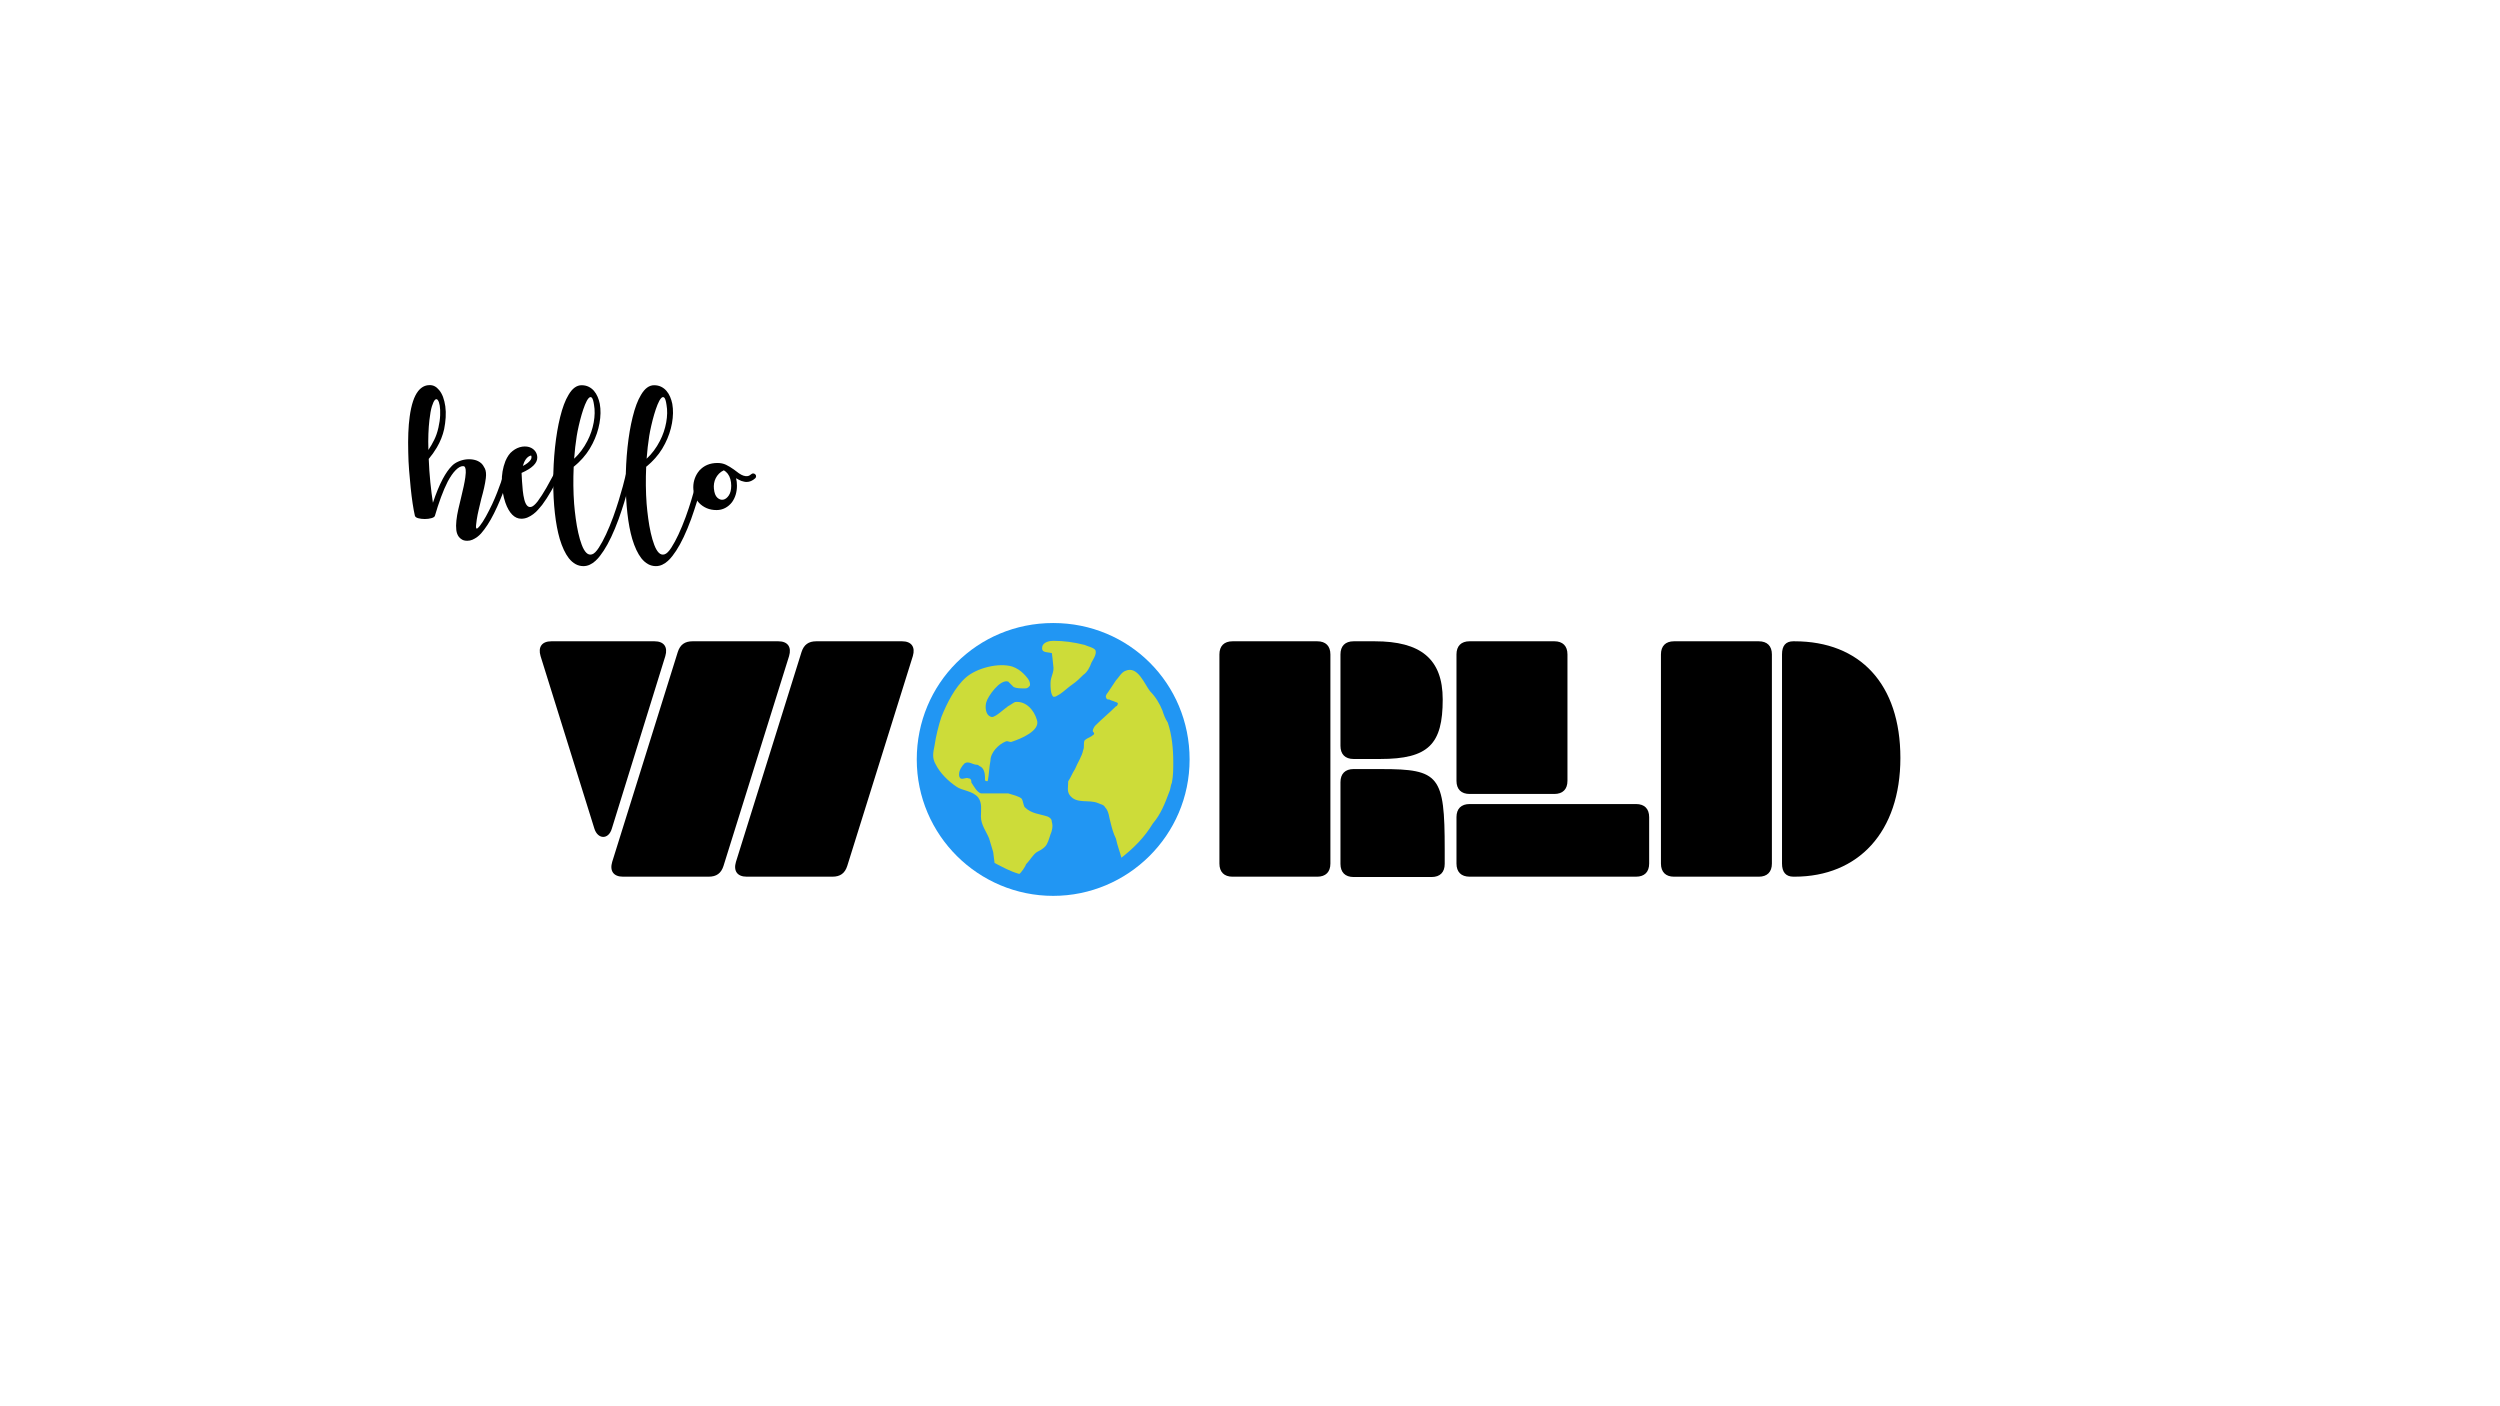 <?xml version="1.0" encoding="UTF-8"?>
<svg id="hello_world" xmlns="http://www.w3.org/2000/svg" viewBox="0 0 1366 768">
<defs>
<style>.cls-1{fill:#cddc39;}.cls-2{fill:#2196f3;}</style>
</defs>
<g id="_grupp_hello_">
<path id="_h_" d="m277.48,256.81c.42.11.73.35.94.75.21.39.26.8.16,1.22-.68,2.1-1.33,3.99-1.93,5.67-.6,1.68-1.33,3.6-2.17,5.75-.84,2.15-1.76,4.33-2.76,6.54-1.21,2.68-2.4,5.05-3.58,7.13-1.18,2.07-2.35,3.87-3.5,5.39-.53.73-1.12,1.47-1.77,2.2-.66.73-1.38,1.39-2.17,1.97-.79.58-1.63,1.06-2.52,1.46-.89.39-1.84.59-2.83.59-1.21,0-2.18-.22-2.91-.67-.74-.45-1.29-.91-1.65-1.38-.79-1-1.27-2.26-1.46-3.78-.18-1.52-.17-3.26.04-5.2.21-1.94.56-4.02,1.06-6.22.5-2.2,1.04-4.46,1.61-6.77.47-1.94.91-3.82,1.3-5.63.39-1.81.7-3.48.91-5,.26-1.99.33-3.4.2-4.21-.13-.81-.3-1.33-.51-1.54-.16-.26-.47-.39-.95-.39-1.21,0-2.53.72-3.98,2.17-1.45,1.44-2.9,3.53-4.37,6.26-1.26,2.47-2.48,5.3-3.66,8.5-1.18,3.2-2.3,6.61-3.35,10.24-.16.53-.79.95-1.89,1.26-1.1.31-2.31.47-3.62.47s-2.51-.14-3.58-.43c-1.08-.29-1.69-.75-1.85-1.38-.42-1.84-.83-4.06-1.22-6.65-.39-2.6-.75-5.43-1.06-8.5s-.6-6.27-.87-9.61c-.26-3.33-.42-6.63-.47-9.88-.1-3.83-.09-7.38.04-10.63.13-3.25.38-6.22.75-8.9.89-6.51,2.44-11.16,4.65-13.94,1.73-2.15,3.78-3.23,6.14-3.23,1.99-.1,3.75.79,5.28,2.68.89,1.05,1.61,2.34,2.17,3.86.55,1.52.96,3.2,1.22,5.04.26,1.94.33,3.96.2,6.06-.13,2.1-.41,4.23-.83,6.38-.79,3.52-2.13,6.88-4.02,10.08-1.31,2.21-2.78,4.28-4.41,6.22.16,4.31.45,8.54.87,12.72.42,4.17.89,7.91,1.42,11.22.84-2.52,1.7-4.87,2.6-7.05.89-2.18,1.81-4.16,2.76-5.95,1.63-3.04,3.28-5.41,4.96-7.09.89-.95,2.03-1.73,3.43-2.36,1.39-.63,2.83-1.04,4.33-1.22,1.5-.18,2.98-.12,4.45.2,1.47.31,2.76.95,3.86,1.89.73.68,1.4,1.65,2.01,2.91.6,1.26.77,2.99.51,5.2-.21,1.68-.53,3.45-.95,5.32-.42,1.86-.92,3.82-1.5,5.87-.47,2-.95,3.98-1.42,5.95-.47,1.97-.84,3.82-1.1,5.55-.11.89-.21,1.73-.31,2.52-.11.79-.13,1.39-.08,1.81.05.42.22.6.51.55.29-.05.8-.53,1.54-1.42,1.1-1.42,2.21-3.12,3.31-5.12s2.26-4.25,3.46-6.77c1-2.15,1.9-4.28,2.72-6.38.81-2.1,1.51-3.98,2.09-5.63.58-1.65,1.18-3.53,1.81-5.63.16-.42.42-.72.79-.91.37-.18.76-.22,1.18-.12Zm-37.96-22.99c.58-2.52.91-4.84.98-6.97s0-3.88-.24-5.28c-.24-1.39-.59-2.39-1.06-2.99-.47-.6-.98-.63-1.54-.08-.55.55-1.1,1.71-1.65,3.46-.55,1.76-1.01,4.29-1.38,7.6-.26,2.31-.45,4.82-.55,7.52-.11,2.7-.11,5.63,0,8.78,1.1-1.63,2.15-3.45,3.15-5.47,1-2.02,1.76-4.21,2.28-6.58Z"/>
<path id="_e_" d="m305.36,257.2c.42.21.68.51.79.91.1.39.05.8-.16,1.22-1.52,2.99-3.11,5.93-4.76,8.82-1.65,2.89-3.32,5.46-5,7.72-.74.89-1.5,1.79-2.28,2.68-.79.89-1.65,1.69-2.6,2.4-.94.71-1.96,1.3-3.03,1.77-1.08.47-2.24.71-3.5.71-1.84,0-3.49-.75-4.96-2.24-1.47-1.5-2.7-3.66-3.7-6.5-1.21-3.52-1.86-7.27-1.97-11.26-.1-3.99.55-7.82,1.97-11.5.52-1.21,1.1-2.27,1.73-3.19.63-.92,1.37-1.69,2.21-2.32,1.57-1.26,3.31-2.05,5.2-2.36,1.89-.26,3.52-.05,4.88.63,1.05.53,1.88,1.25,2.48,2.17.6.92.91,1.98.91,3.19,0,3.05-2.86,5.83-8.58,8.35.05,1.26.13,2.77.24,4.53.1,1.76.25,3.5.43,5.24.18,1.73.46,3.33.83,4.8.37,1.47.87,2.56,1.5,3.27.63.71,1.4.95,2.32.71.92-.24,2.06-1.22,3.43-2.95,1.63-2.21,3.24-4.71,4.84-7.52,1.6-2.81,3.16-5.66,4.69-8.54.21-.42.51-.7.91-.83.39-.13.8-.09,1.22.12Zm-19.69-2.6c1.05-.52,1.89-1.04,2.52-1.54.63-.5,1.1-.95,1.42-1.34.31-.39.52-.73.63-1.02.1-.29.16-.51.16-.67,0-.63-.04-.98-.12-1.06-.08-.08-.33-.04-.75.12-1.73.74-3.02,2.57-3.86,5.51Z"/>
<path id="_l1_" d="m344.18,256.73c.42.11.76.34,1.02.71.26.37.34.76.24,1.18,0,.05-.19.8-.55,2.24-.37,1.44-.87,3.33-1.5,5.67-.63,2.34-1.41,4.99-2.32,7.95-.92,2.97-1.93,6-3.03,9.1-2.68,7.3-5.41,13.07-8.19,17.32-.58.89-1.25,1.84-2.01,2.83-.76,1-1.6,1.92-2.52,2.76-.92.84-1.93,1.52-3.03,2.05-1.1.52-2.28.79-3.54.79-2.99,0-5.64-1.44-7.95-4.33-1.94-2.52-3.6-6.04-4.96-10.55-1.16-3.99-2.04-8.66-2.64-14.02-.6-5.36-.91-11.1-.91-17.25s.33-12.66.98-18.78c.66-6.12,1.59-11.62,2.8-16.5,1.26-5.14,2.78-9.19,4.57-12.13,2.05-3.52,4.44-5.28,7.17-5.28,1.42,0,2.69.28,3.82.83,1.13.55,2.1,1.3,2.91,2.24.81.94,1.48,2.03,2.01,3.27.52,1.23.92,2.51,1.18,3.82.58,3.26.52,6.79-.16,10.59-.68,3.81-1.94,7.52-3.78,11.14-1,2-2.13,3.83-3.39,5.51-1.26,1.68-2.65,3.26-4.17,4.72-.42.42-.87.83-1.34,1.22-.47.39-.95.8-1.42,1.22-.31,6.98-.24,13.73.24,20.24.21,2.57.5,5.24.87,7.99.37,2.76.83,5.37,1.38,7.84.55,2.47,1.19,4.67,1.93,6.62.73,1.94,1.56,3.37,2.48,4.29.92.92,1.95,1.21,3.11.87,1.15-.34,2.41-1.59,3.78-3.74,2.57-3.99,5.17-9.56,7.8-16.69,1.1-3.04,2.1-6.02,2.99-8.94.89-2.91,1.65-5.52,2.28-7.84.63-2.31,1.29-4.88,1.97-7.72.1-.42.34-.76.71-1.02.37-.26.76-.34,1.18-.24Zm-19.61-35.52c-.31-2.2-.74-3.53-1.26-3.98-.53-.45-1.1-.32-1.73.39-.63.71-1.27,1.88-1.93,3.5-.66,1.63-1.27,3.44-1.85,5.43-.58,2-1.1,4.03-1.57,6.1-.47,2.07-.84,3.93-1.1,5.55-.32,2-.59,4.03-.83,6.1-.24,2.07-.43,4.19-.59,6.34,2.89-2.68,5.3-5.91,7.24-9.69,1.68-3.25,2.83-6.64,3.46-10.16.63-3.52.68-6.72.16-9.61Z"/>
<path id="_l2_" d="m383.79,256.73c.42.11.76.34,1.02.71.26.37.34.76.24,1.18,0,.05-.19.8-.55,2.24-.37,1.44-.87,3.33-1.5,5.67-.63,2.34-1.41,4.99-2.32,7.95-.92,2.97-1.93,6-3.03,9.1-2.68,7.3-5.41,13.07-8.19,17.32-.58.89-1.25,1.84-2.01,2.83-.76,1-1.6,1.92-2.52,2.76-.92.84-1.93,1.52-3.03,2.05-1.1.52-2.28.79-3.54.79-2.99,0-5.64-1.44-7.95-4.33-1.94-2.52-3.6-6.04-4.96-10.55-1.16-3.99-2.04-8.66-2.64-14.02-.6-5.36-.91-11.1-.91-17.25s.33-12.66.98-18.78c.66-6.12,1.59-11.62,2.8-16.5,1.26-5.14,2.78-9.19,4.57-12.13,2.05-3.52,4.44-5.28,7.17-5.28,1.42,0,2.69.28,3.82.83,1.13.55,2.1,1.3,2.91,2.24.81.94,1.48,2.03,2.01,3.27.52,1.23.92,2.51,1.18,3.82.58,3.26.52,6.79-.16,10.59-.68,3.81-1.94,7.52-3.78,11.14-1,2-2.13,3.83-3.39,5.51-1.26,1.68-2.65,3.26-4.17,4.72-.42.42-.87.83-1.34,1.22-.47.39-.95.8-1.42,1.22-.31,6.98-.24,13.73.24,20.24.21,2.57.5,5.24.87,7.99.37,2.76.83,5.37,1.38,7.84.55,2.47,1.19,4.67,1.93,6.62.73,1.94,1.56,3.37,2.48,4.29.92.92,1.95,1.21,3.11.87,1.15-.34,2.41-1.59,3.78-3.74,2.57-3.99,5.17-9.56,7.8-16.69,1.1-3.04,2.1-6.02,2.99-8.94.89-2.91,1.65-5.52,2.28-7.84.63-2.31,1.29-4.88,1.97-7.72.1-.42.34-.76.71-1.02.37-.26.76-.34,1.18-.24Zm-19.61-35.52c-.31-2.2-.74-3.53-1.26-3.98-.53-.45-1.1-.32-1.73.39-.63.71-1.27,1.88-1.93,3.5-.66,1.63-1.27,3.44-1.85,5.43-.58,2-1.1,4.03-1.57,6.1-.47,2.07-.84,3.93-1.1,5.55-.32,2-.59,4.03-.83,6.1-.24,2.07-.43,4.19-.59,6.34,2.89-2.68,5.3-5.91,7.24-9.69,1.68-3.25,2.83-6.64,3.46-10.16.63-3.52.68-6.72.16-9.61Z"/>
<path id="_o_" d="m412.69,259.17c.32.31.46.7.43,1.14-.03.45-.2.8-.51,1.06-1.47,1.31-3.02,1.97-4.65,1.97-.47,0-.93-.05-1.38-.16-.45-.1-.93-.24-1.46-.39-.47-.21-.96-.43-1.46-.67-.5-.24-.98-.51-1.46-.83.31,1.26.47,2.63.47,4.1,0,3.46-.89,6.46-2.68,8.98-1.05,1.37-2.3,2.43-3.74,3.19-1.44.76-3.01,1.14-4.69,1.14-2,0-3.79-.34-5.39-1.02-1.6-.68-3.01-1.65-4.21-2.91-1.05-1.1-1.84-2.39-2.36-3.86-.52-1.47-.79-3.04-.79-4.72s.29-3.31.87-4.88c.58-1.57,1.39-2.97,2.44-4.17,2.47-2.78,5.77-4.17,9.92-4.17,1.73,0,3.28.33,4.65.98,1.36.66,2.78,1.51,4.25,2.56,1,.79,1.93,1.48,2.8,2.09.87.6,1.69,1.04,2.48,1.3.79.26,1.54.34,2.24.24.71-.1,1.38-.45,2.01-1.02.31-.31.7-.46,1.14-.43.45.03.8.2,1.06.51Zm-22.6,7.87c.21,2.31.83,3.94,1.85,4.88,1.02.94,2.1,1.31,3.23,1.1,1.13-.21,2.14-.97,3.03-2.28.89-1.31,1.34-3.1,1.34-5.35,0-1.26-.16-2.45-.47-3.58-.31-1.13-.79-2.11-1.42-2.95-.63-.79-1.34-1.42-2.13-1.89-1.05.47-1.94,1.09-2.68,1.85-.74.76-1.33,1.59-1.77,2.48-.45.89-.75,1.84-.91,2.83-.16,1-.18,1.97-.08,2.91Z"/>
</g>
<g id="grupp_world">
<path id="_W_" d="m357.65,350.4c5.14,0,7.35,3.12,5.88,8.08l-29.22,94.26c-1.84,6.25-7.72,5.88-9.55,0l-29.4-94.26c-1.47-4.96.73-8.08,5.88-8.08h56.41Zm-17.27,128.62c-5.14,0-7.35-3.12-5.88-8.08l35.83-114.66c1.29-4.04,3.86-5.88,8.08-5.88h46.86c5.14,0,7.35,3.12,5.88,8.08l-35.83,114.66c-1.29,4.04-3.86,5.88-8.09,5.88h-46.86Zm67.62,0c-5.14,0-7.35-3.12-5.88-8.08l35.83-114.66c1.29-4.04,3.86-5.88,8.08-5.88h46.86c5.14,0,7.35,3.12,5.88,8.08l-35.83,114.66c-1.29,4.04-3.86,5.88-8.09,5.88h-46.86Z"/>
<g id="globe">
<path class="cls-2" d="m650,414.96c0,41.5-33.81,74.54-74.54,74.54s-74.54-33.04-74.54-74.54,33.04-74.54,74.54-74.54,74.54,33.04,74.54,74.54"/>
<path class="cls-1" d="m574.73,449.16c0-1.49-.75-2.24-2.24-2.98-4.47-1.49-8.94-1.49-12.67-5.22-.75-1.49-.75-2.98-1.49-4.47-1.49-1.49-5.22-2.24-7.45-2.98h-14.91c-2.24-.75-3.73-3.73-5.22-5.96,0-.75,0-2.24-1.49-2.24-1.49-.74-2.98.75-4.47,0-.75-.74-.75-1.49-.75-2.23,0-2.24,1.49-4.48,2.98-5.97,2.24-1.49,4.47.75,6.71.75q.75,0,1.49.75c2.24.75,2.98,3.73,2.98,5.97v1.49c0,.75.75.75,1.49.75.75-3.73.75-7.46,1.49-11.18,0-4.47,4.47-8.95,8.2-10.44,1.49-.74,2.24.75,3.73,0,4.47-1.49,15.65-5.96,13.42-11.92-1.49-5.22-5.96-10.43-11.93-9.69-1.49.75-2.24,1.49-3.73,2.24-2.24,1.49-6.71,5.96-8.94,5.96-3.73-.75-3.73-5.96-2.98-8.2.75-2.98,7.45-12.67,11.93-11.18l2.98,2.98c1.49.75,3.73.75,5.96.75.75,0,1.49,0,2.24-.75s.75-.75.75-1.49c0-2.24-2.24-4.48-3.73-5.97s-3.73-2.98-5.96-3.72c-7.45-2.24-19.38.74-25.34,5.96-5.96,5.22-10.44,14.16-13.42,21.62-1.49,4.47-2.98,10.43-3.73,15.65-.75,3.73-1.49,6.71.75,10.43,2.24,4.47,6.71,8.95,11.18,11.93,2.98,2.24,8.94,2.24,11.93,5.96,2.24,2.98,1.49,6.71,1.49,10.44,0,4.47,2.98,8.2,4.47,11.92.75,2.24,1.49,5.22,2.24,7.46,0,.75.75,5.22.75,5.96,4.47,2.24,8.2,4.48,13.42,5.97.75,0,3.73-4.48,3.73-5.22,2.24-2.24,3.73-5.22,5.96-6.71,1.49-.75,2.98-1.49,4.47-2.98,1.49-1.49,2.24-4.47,2.98-6.71.75-1.49,1.49-4.47.75-6.7m1.48-68.47c.75,0,1.49-.75,2.98-1.49,2.24-1.49,4.48-3.73,6.71-5.22,2.24-1.49,4.48-3.73,5.97-5.22,2.24-1.49,3.73-4.47,4.47-6.71.75-1.49,2.98-4.47,2.24-6.71-.75-1.49-4.47-2.24-5.96-2.98-5.97-1.49-11.18-2.23-17.15-2.23-2.24,0-5.22.74-5.96,2.98-.75,3.73,2.24,2.98,5.22,3.73,0,0,.75,5.96.75,6.71.75,3.73-1.49,5.96-1.49,9.69,0,2.24,0,5.96,1.49,7.45h.75Zm62.61,52.16c.75-1.49.75-3.73,1.49-5.22.75-3.73.75-7.45.75-11.18,0-7.45-.75-14.9-2.98-21.62-1.49-2.24-2.24-4.47-2.98-6.71-1.49-3.72-3.73-7.45-6.71-10.43-2.98-3.73-6.71-14.16-13.42-11.18-2.24.75-3.73,3.73-5.22,5.22l-4.47,6.71c-.75.75-1.49,2.24-.75,2.98,0,.75.75.75,1.49.75,1.49.75,2.24.75,3.73,1.49.75,0,1.49.75.75,1.49,0,0,0,.75-.75.75-3.73,3.73-7.45,6.71-11.18,10.43-.75.75-1.49,2.24-1.49,2.98s.75.75.75,1.49-.75.75-1.49,1.49c-1.49.75-2.98,1.49-3.73,2.24-.75,1.49,0,3.73-.75,5.22-.75,3.73-2.98,6.71-4.48,10.44-1.49,2.23-2.23,4.47-3.72,6.71,0,2.98-.75,5.22.74,7.45,3.73,5.22,10.44,2.24,15.65,4.48,1.49.74,2.98.74,3.73,2.23,2.23,2.24,2.23,5.97,2.98,8.2.74,2.98,1.49,5.96,2.98,8.94.75,3.73,2.24,7.46,2.98,10.44,6.71-5.22,12.67-11.18,17.14-18.63,4.47-5.23,6.71-11.19,8.94-17.15"/></g>
<path id="_R_" d="m719.76,350.4c4.59,0,7.17,2.57,7.17,7.17v114.29c0,4.59-2.57,7.17-7.17,7.17h-46.3c-4.59,0-7.17-2.57-7.17-7.17v-114.29c0-4.59,2.57-7.17,7.17-7.17h46.3Zm19.84,64.31c-4.59,0-7.17-2.57-7.17-7.16v-49.98c0-4.59,2.57-7.17,7.17-7.17h11.58c24.99,0,37.12,9.55,37.12,31.79,0,24.44-7.72,32.52-34.18,32.52h-14.52Zm15.25,5.51c31.61,0,34.54,3.68,34.54,43.73v8.08c0,4.59-2.57,7.17-7.16,7.17h-42.63c-4.59,0-7.17-2.57-7.17-7.17v-44.65c0-4.59,2.57-7.17,7.17-7.17h15.25Z"/>
<path id="_L_" d="m802.99,433.82c-4.59,0-7.17-2.57-7.17-7.17v-69.09c0-4.59,2.57-7.17,7.17-7.17h46.3c4.59,0,7.17,2.57,7.17,7.17v69.09c0,4.59-2.57,7.17-7.17,7.17h-46.3Zm0,45.2c-4.59,0-7.17-2.57-7.17-7.17v-25.36c0-4.59,2.57-7.16,7.17-7.16h90.95c4.59,0,7.16,2.57,7.16,7.16v25.36c0,4.59-2.57,7.17-7.16,7.17h-90.95Z"/>
<path id="_D_" d="m907.54,357.57c0-4.59,2.57-7.17,7.16-7.17h46.3c4.59,0,7.16,2.57,7.16,7.17v114.29c0,4.59-2.57,7.17-7.16,7.17h-46.3c-4.59,0-7.16-2.57-7.16-7.17v-114.29Zm72.95-7.17c35.83,0,57.88,23.34,57.88,63.76s-22.97,64.86-57.88,64.86h-.55c-4.22,0-6.25-2.57-6.25-7.17v-114.29c0-4.78,2.02-7.17,6.25-7.17h.55Z"/>
</g>
</svg>